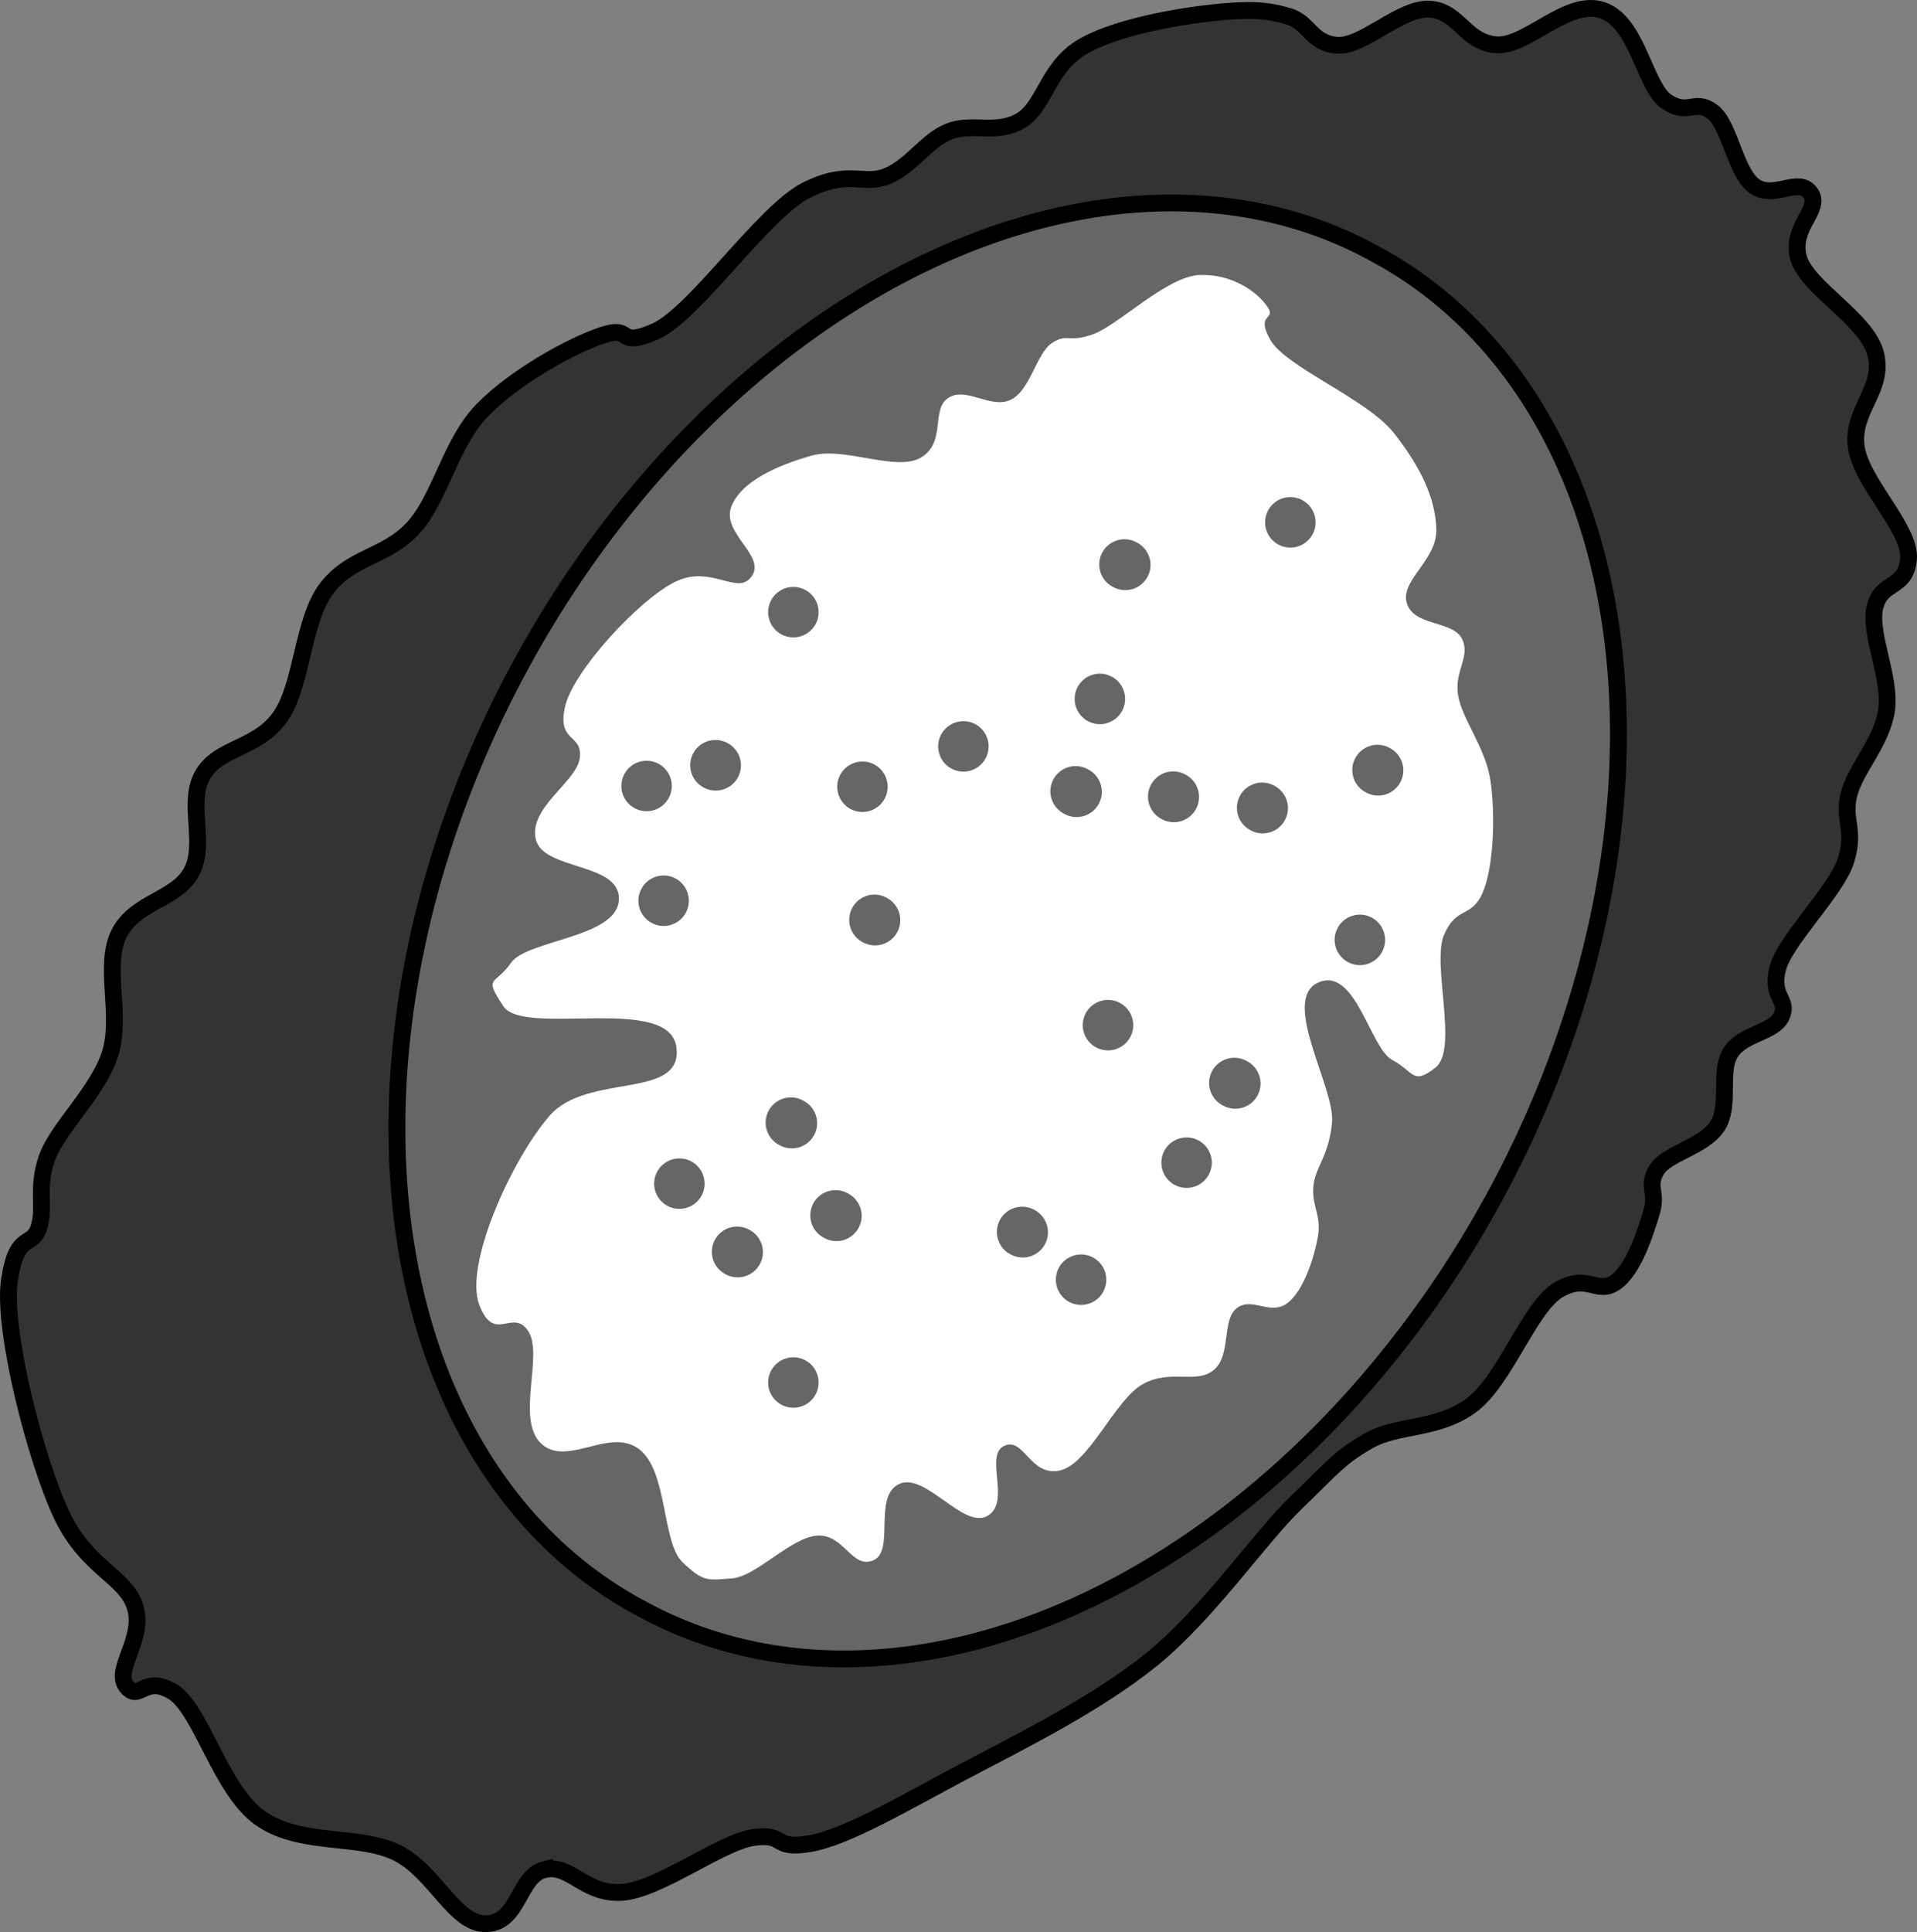 <svg xmlns="http://www.w3.org/2000/svg" xmlns:dc="http://dublincore.org/documents/dcmi-terms/" height="114.937" width="114.061"><rect width="100%" height="100%" fill="#808080" stroke="none"/><path d="M32.392 111.216c-1.535.364-1.507 3.137-3.425 3.22-1.918.083-3.083-3.108-5.352-4.225-2.269-1.116-5.696-.375-8.102-2.038-2.406-1.663-3.539-6.526-5.25-7.547-1.71-1.022-1.969.658-2.742-.314-.773-.973 1.071-2.785.534-4.663-.538-1.878-2.838-2.291-4.372-5.501C2.15 86.938.13 79.128.56 76.175c.429-2.953 1.353-1.908 1.747-3.134.395-1.226-.144-2.311.471-4.114s3.036-3.94 3.77-6.237c.735-2.297-.428-5.253.542-7.162.97-1.909 3.413-1.989 4.31-3.675.899-1.686-.296-4.105.66-5.759.955-1.654 3.165-1.514 4.553-3.369 1.388-1.855 1.356-5.82 2.83-7.734 1.474-1.914 3.501-1.817 5.133-3.58 1.633-1.763 2.205-5.049 4.139-7.029 1.934-1.98 5.348-3.87 7.179-4.457 1.83-.588.72.817 3.08-.204 2.358-1.02 6.449-7.136 9.02-8.414 2.571-1.278 3.379-.229 4.82-.838 1.44-.61 2.28-2.087 3.636-2.64 1.354-.553 2.806.184 4.24-.626 1.432-.81 1.602-3.065 3.55-4.318C66.186 1.633 70.153.968 72.263.747c2.11-.22 3.182-.15 4.42.228 1.237.378 1.321 1.586 2.86 1.717 1.538.13 3.797-2.254 5.524-2.147 1.728.108 2.079 1.948 3.926 2.117 1.848.168 4.242-2.756 6.348-2.052 2.105.704 2.514 4.57 3.823 5.438 1.309.869 1.648-.191 2.711.589s1.37 3.684 2.546 4.459c1.176.775 2.58-.587 3.291.376.712.964-1.166 1.982-.713 3.809.453 1.826 4.124 3.702 4.614 5.807.49 2.105-1.413 3.272-1.176 5.422.237 2.151 3.281 4.94 3.118 6.748-.164 1.808-1.589 1.265-1.99 2.828-.403 1.564.982 4.26.68 6.191-.302 1.931-1.884 3.502-2.242 5.023-.358 1.52.407 2.036-.165 3.87-.572 1.835-3.663 4.785-4.076 6.48-.413 1.696.693 1.819.235 2.806-.458.987-2.3 1.008-3.025 2.155-.726 1.146.012 3.097-.777 4.356-.789 1.26-3.05 1.636-3.636 2.64-.587 1.005.064 1.32-.283 2.469-.347 1.149-1.04 3.418-2.147 4.2-1.108.781-1.645-.566-3.386.446-1.74 1.012-3.198 5.43-5.235 6.903-2.037 1.473-4.324 1.086-6.074 2.083-1.75.998-2.111 1.56-4.31 3.675-2.199 2.116-5.224 6.585-8.566 9.3-3.343 2.715-7.91 4.95-11.333 6.761-3.422 1.812-6.902 3.881-9.098 4.238-2.196.357-1.337-.651-3.291-.377-1.954.275-5.664 3.151-7.876 3.267-2.212.116-3.033-1.72-4.568-1.356z" fill="#333" stroke="#000"/><path d="M81.792 15.09a45.825 32.85-61.582 1 1-43.615 80.606 45.825 32.85-61.582 1 1 43.615-80.605z" fill="#666" stroke="#000"/><path d="M43.546 93.894c-1.468.106-1.683.225-2.933-.96-1.25-1.184-.861-5.478-2.623-6.755-1.76-1.276-4.272 1.122-5.795-.31-1.523-1.433.167-5.308-.771-6.695-.94-1.388-2.019.81-2.914-1.577s1.943-8.643 4.192-11.228c2.25-2.585 7.963-.914 7.543-4.08-.42-3.164-9.087-.595-10.296-2.432-1.21-1.837-.504-1.205.454-2.58.957-1.374 6.303-1.487 6.42-3.744.117-2.258-4.52-1.725-4.947-3.619-.427-1.894 2.479-3.422 2.627-4.855.149-1.434-1.356-.872-.89-2.994.464-2.122 4.376-6.367 6.54-7.446 2.163-1.08 3.74.874 4.58-.346.841-1.22-1.806-2.558-1.225-4.116.581-1.558 2.832-2.499 4.793-3.056 1.96-.558 5.078 1.02 6.543.088 1.466-.932.525-2.863 1.597-3.53 1.072-.668 2.522.696 3.702.12 1.18-.578 1.517-2.768 2.456-3.38.938-.612.968.036 2.487-.537 1.52-.573 4.354-3.43 6.29-3.502 1.936-.072 3.399.985 4.016 1.859.616.874-.726.35.183 1.982.908 1.632 5.751 3.522 7.355 5.55 1.603 2.027 2.499 3.927 2.53 5.763.033 1.837-2.188 3.026-1.747 4.39.44 1.364 2.726 1.01 3.268 2.082.54 1.073-.445 1.874-.232 3.328.214 1.453 1.64 3.123 1.934 5.127.294 2.003.2 5.11-.462 6.655-.663 1.544-1.566.783-2.305 2.519-.738 1.736.877 6.805-.502 7.889-1.379 1.084-1.256.25-2.58-.454-1.322-.704-2.195-5.621-4.421-4.59-2.226 1.032 1.031 6.262.843 8.303-.188 2.041-1 2.642-1.11 3.793-.112 1.151.484 1.756.274 2.974-.21 1.217-.85 3.303-1.86 4.016-1.009.712-2.062-.425-2.973.274-.911.699-.313 2.772-1.353 3.662-1.04.89-2.549-.066-4.228.851-1.678.918-3.222 4.81-4.983 5.15-1.762.341-2.11-2.046-3.288-1.465-1.179.581.448 3.387-1 4.168-1.447.78-3.697-2.652-5.25-1.9-1.551.753-.229 3.96-1.504 4.522-1.276.562-1.731-1.497-3.288-1.465-1.557.032-3.679 2.445-5.147 2.55z" fill="#fff"/><path d="M47.919 80.921a1.5 1.5 0 1 1-1.428 2.639 1.5 1.5 0 1 1 1.428-2.639zM44.588 73.156a1.5 1.5 0 1 1-1.428 2.638 1.5 1.5 0 1 1 1.428-2.638zM41.137 69.091a1.5 1.5 0 1 1-1.428 2.639 1.5 1.5 0 1 1 1.428-2.639zM50.463 70.999a1.5 1.5 0 1 1-1.428 2.638A1.5 1.5 0 1 1 50.463 71zM61.548 71.975a1.5 1.5 0 1 1-1.428 2.638 1.5 1.5 0 1 1 1.428-2.638zM65.038 74.805a1.5 1.5 0 1 1-1.427 2.639 1.5 1.5 0 1 1 1.427-2.639zM47.8 65.478a1.5 1.5 0 1 1-1.427 2.638 1.5 1.5 0 1 1 1.427-2.638zM40.2 52.262a1.5 1.5 0 1 1-1.428 2.639 1.5 1.5 0 1 1 1.427-2.639zM39.185 45.436a1.5 1.5 0 1 1-1.428 2.639 1.5 1.5 0 1 1 1.428-2.639zM43.3 44.21a1.5 1.5 0 1 1-1.427 2.639 1.5 1.5 0 1 1 1.428-2.638zM47.919 35.096a1.5 1.5 0 1 1-1.428 2.639 1.5 1.5 0 1 1 1.428-2.639zM52.03 45.481a1.5 1.5 0 1 1-1.428 2.639 1.5 1.5 0 1 1 1.427-2.639zM52.761 53.41a1.5 1.5 0 1 1-1.428 2.638 1.5 1.5 0 1 1 1.428-2.638zM66.64 59.664a1.5 1.5 0 1 1-1.428 2.639 1.5 1.5 0 1 1 1.428-2.639zM71.316 67.844a1.5 1.5 0 1 1-1.428 2.639 1.5 1.5 0 1 1 1.428-2.639zM74.186 63.12a1.5 1.5 0 1 1-1.427 2.638 1.5 1.5 0 1 1 1.427-2.638zM81.626 54.59a1.5 1.5 0 1 1-1.428 2.64 1.5 1.5 0 1 1 1.428-2.64zM82.694 44.497a1.5 1.5 0 1 1-1.428 2.638 1.5 1.5 0 1 1 1.428-2.638zM75.828 46.745a1.5 1.5 0 1 1-1.428 2.638 1.5 1.5 0 1 1 1.428-2.638zM70.538 46.08a1.5 1.5 0 1 1-1.428 2.638 1.5 1.5 0 1 1 1.428-2.638zM64.742 45.769a1.5 1.5 0 1 1-1.427 2.638 1.5 1.5 0 1 1 1.427-2.638zM58.036 43.081a1.5 1.5 0 1 1-1.428 2.639 1.5 1.5 0 1 1 1.428-2.639zM66.156 40.256a1.5 1.5 0 1 1-1.428 2.639 1.5 1.5 0 1 1 1.428-2.639zM67.65 32.276a1.5 1.5 0 1 1-1.428 2.638 1.5 1.5 0 1 1 1.427-2.638zM77.489 29.753a1.5 1.5 0 1 1-1.428 2.639 1.5 1.5 0 1 1 1.428-2.639z" fill="#666"/></svg>